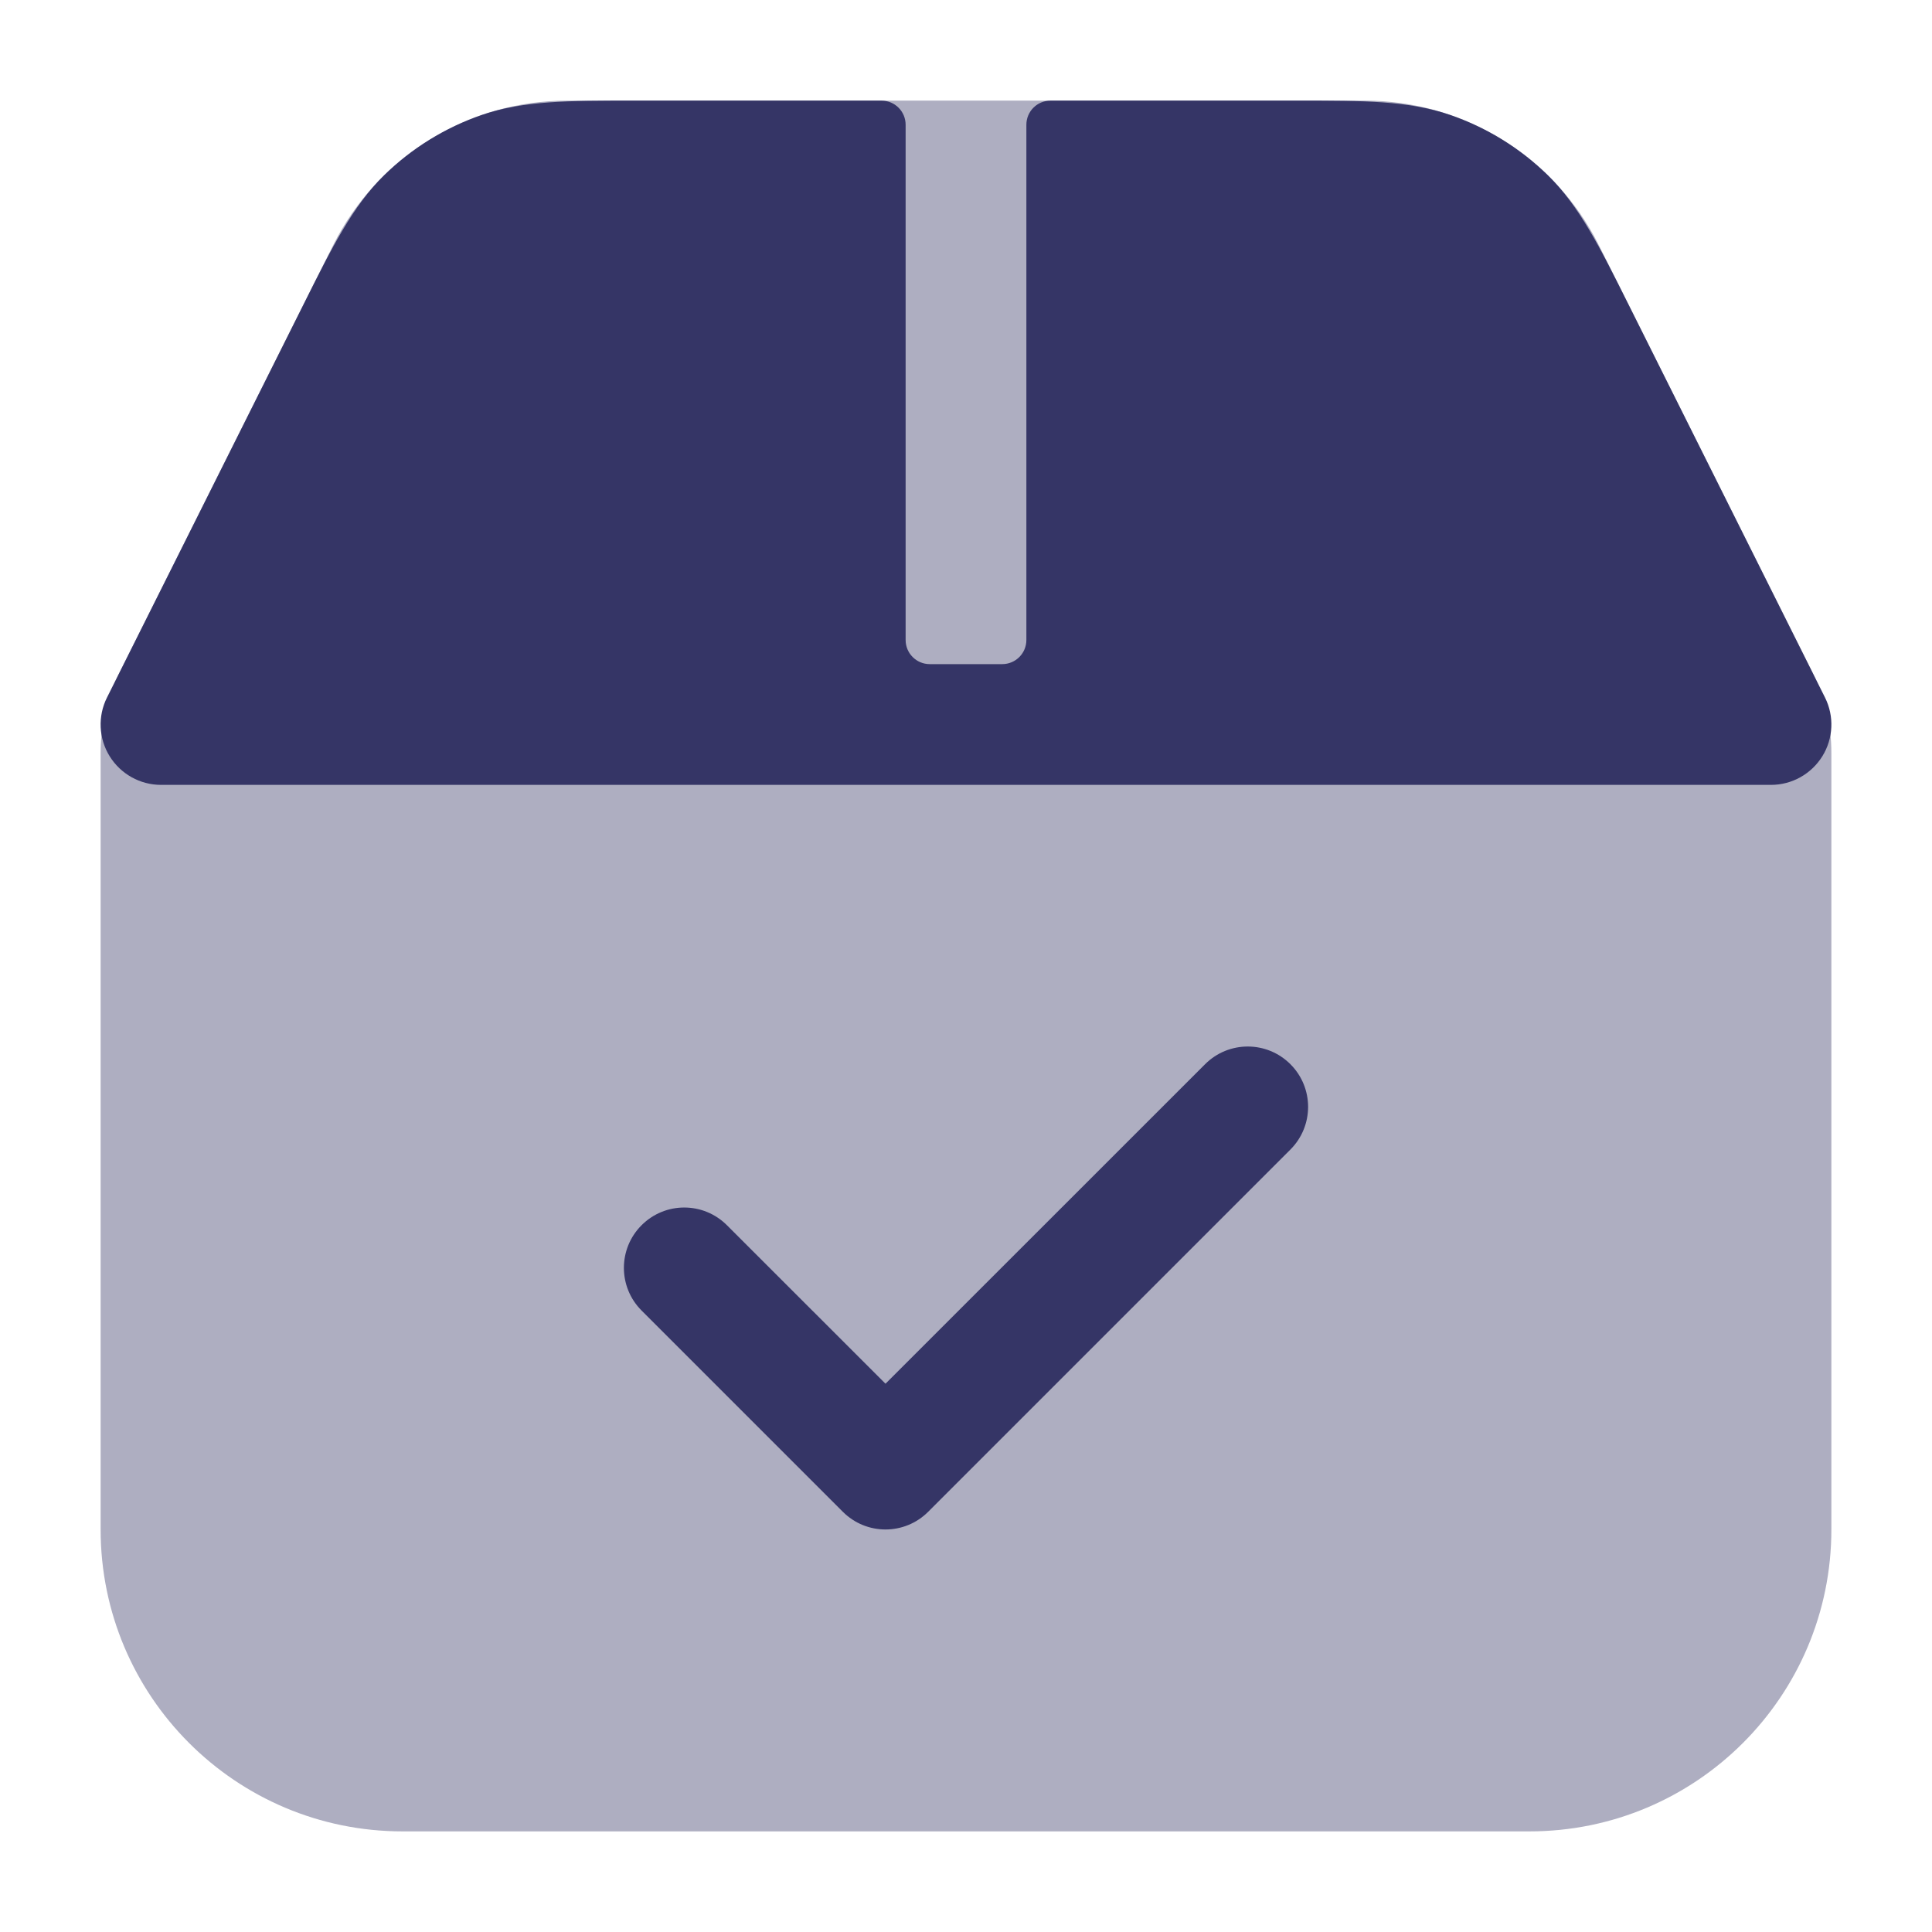 <svg width="24" height="24" viewBox="0 0 24 24" fill="none" xmlns="http://www.w3.org/2000/svg">
<path opacity="0.4" d="M7.045 1.25C5.814 1.25 4.689 1.946 4.138 3.047L1.488 8.348C1.331 8.66 1.25 9.005 1.25 9.354V19C1.25 21.071 2.929 22.75 5 22.75H19C21.071 22.75 22.75 21.071 22.75 19V9.354C22.75 9.005 22.669 8.66 22.512 8.348L19.862 3.047C19.311 1.946 18.186 1.25 16.955 1.25H7.045Z" fill="#353566"/>
<path d="M12.75 7.95C12.75 8.116 12.616 8.25 12.45 8.25H11.55C11.384 8.25 11.25 8.116 11.25 7.95V1.55C11.25 1.384 11.116 1.25 10.95 1.25L7.853 1.25C7.072 1.25 6.503 1.249 5.985 1.428C5.53 1.585 5.115 1.841 4.771 2.178C4.38 2.561 4.126 3.07 3.777 3.769L1.329 8.665C1.213 8.897 1.225 9.173 1.362 9.394C1.499 9.615 1.74 9.75 2 9.75H22C22.26 9.75 22.501 9.615 22.638 9.394C22.775 9.173 22.787 8.897 22.671 8.665L20.223 3.769C19.874 3.07 19.62 2.561 19.229 2.178C18.885 1.841 18.47 1.585 18.015 1.428C17.497 1.249 16.928 1.25 16.147 1.25L13.05 1.25C12.884 1.25 12.75 1.384 12.75 1.55V7.95Z" fill="#353566"/>
<path d="M16.03 14.28C16.323 13.987 16.323 13.513 16.03 13.22C15.737 12.927 15.263 12.927 14.97 13.22L11 17.189L9.03 15.22C8.737 14.927 8.263 14.927 7.97 15.22C7.677 15.513 7.677 15.987 7.97 16.28L10.47 18.78C10.763 19.073 11.237 19.073 11.53 18.78L16.03 14.28Z" fill="#353566"/>
</svg>
